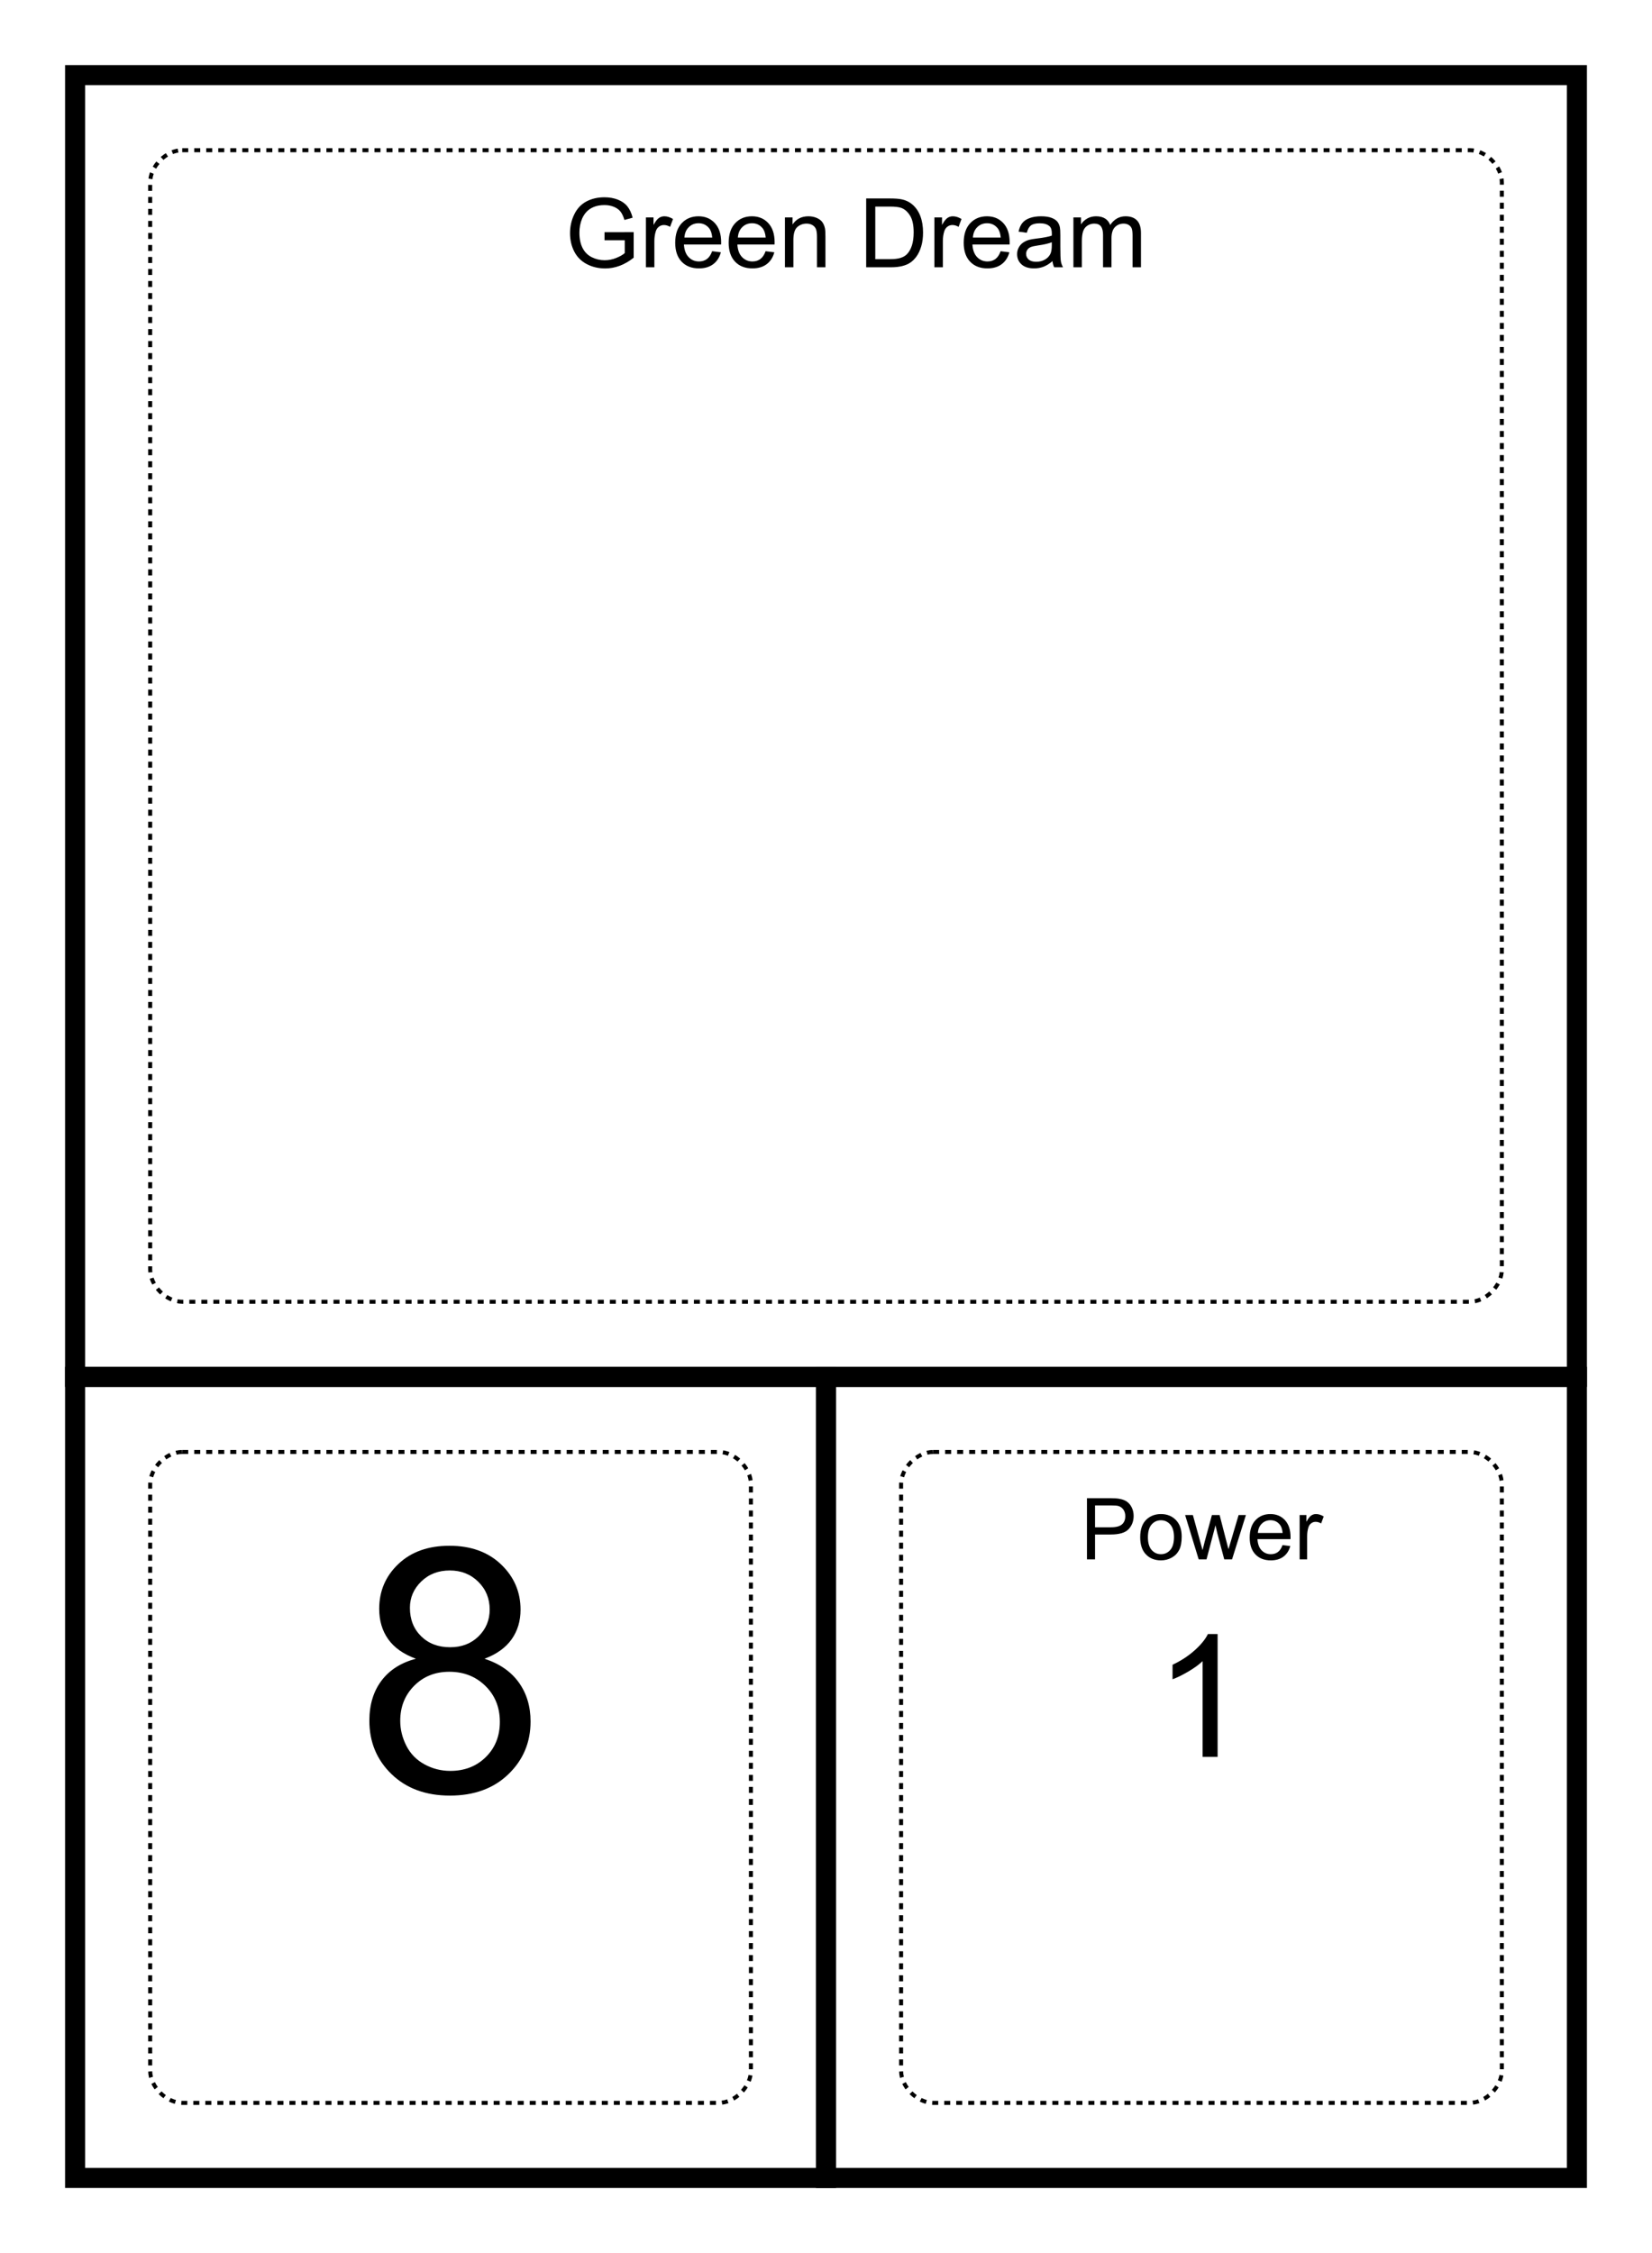 <?xml version="1.0" encoding="UTF-8"?>
<svg xmlns="http://www.w3.org/2000/svg" xmlns:xlink="http://www.w3.org/1999/xlink" width="825pt" height="1125pt" viewBox="0 0 825 1125" version="1.1">
<defs>
<g>
<symbol overflow="visible" id="glyph0-0">
<path style="stroke:none;" d=""/>
</symbol>
<symbol overflow="visible" id="glyph0-1">
<path style="stroke:none;" d="M 19.781 -13.477 L 19.781 -17.508 L 34.336 -17.531 L 34.336 -4.781 C 32.102 -3 29.797 -1.66 27.422 -0.762 C 25.047 0.137 22.609 0.586 20.109 0.586 C 16.734 0.586 13.668 -0.137 10.91 -1.582 C 8.152 -3.027 6.07 -5.117 4.664 -7.852 C 3.258 -10.586 2.555 -13.641 2.555 -17.016 C 2.555 -20.359 3.254 -23.48 4.652 -26.379 C 6.051 -29.277 8.062 -31.43 10.688 -32.836 C 13.312 -34.242 16.336 -34.945 19.758 -34.945 C 22.242 -34.945 24.488 -34.543 26.496 -33.738 C 28.504 -32.934 30.078 -31.812 31.219 -30.375 C 32.359 -28.938 33.227 -27.062 33.82 -24.75 L 29.719 -23.625 C 29.203 -25.375 28.562 -26.75 27.797 -27.75 C 27.031 -28.75 25.938 -29.551 24.516 -30.152 C 23.094 -30.754 21.516 -31.055 19.781 -31.055 C 17.703 -31.055 15.906 -30.738 14.391 -30.105 C 12.875 -29.473 11.652 -28.641 10.723 -27.609 C 9.793 -26.578 9.07 -25.445 8.555 -24.211 C 7.68 -22.086 7.242 -19.781 7.242 -17.297 C 7.242 -14.234 7.77 -11.672 8.824 -9.609 C 9.879 -7.547 11.414 -6.016 13.43 -5.016 C 15.445 -4.016 17.586 -3.516 19.852 -3.516 C 21.82 -3.516 23.742 -3.895 25.617 -4.652 C 27.492 -5.41 28.914 -6.219 29.883 -7.078 L 29.883 -13.477 Z M 19.781 -13.477 "/>
</symbol>
<symbol overflow="visible" id="glyph0-2">
<path style="stroke:none;" d="M 3.117 0 L 3.117 -24.891 L 6.914 -24.891 L 6.914 -21.117 C 7.883 -22.883 8.777 -24.047 9.598 -24.609 C 10.418 -25.172 11.32 -25.453 12.305 -25.453 C 13.727 -25.453 15.172 -25 16.641 -24.094 L 15.188 -20.18 C 14.156 -20.789 13.125 -21.094 12.094 -21.094 C 11.172 -21.094 10.344 -20.816 9.609 -20.262 C 8.875 -19.707 8.352 -18.938 8.039 -17.953 C 7.57 -16.453 7.336 -14.812 7.336 -13.031 L 7.336 0 Z M 3.117 0 "/>
</symbol>
<symbol overflow="visible" id="glyph0-3">
<path style="stroke:none;" d="M 20.203 -8.016 L 24.562 -7.477 C 23.875 -4.93 22.602 -2.953 20.742 -1.547 C 18.883 -0.141 16.508 0.562 13.617 0.562 C 9.977 0.562 7.09 -0.559 4.957 -2.801 C 2.824 -5.043 1.758 -8.188 1.758 -12.234 C 1.758 -16.422 2.836 -19.672 4.992 -21.984 C 7.148 -24.297 9.945 -25.453 13.383 -25.453 C 16.711 -25.453 19.43 -24.32 21.539 -22.055 C 23.648 -19.789 24.703 -16.602 24.703 -12.492 C 24.703 -12.242 24.695 -11.867 24.68 -11.367 L 6.117 -11.367 C 6.273 -8.633 7.047 -6.539 8.438 -5.086 C 9.828 -3.633 11.562 -2.906 13.641 -2.906 C 15.188 -2.906 16.508 -3.312 17.602 -4.125 C 18.695 -4.938 19.562 -6.234 20.203 -8.016 Z M 6.352 -14.836 L 20.25 -14.836 C 20.062 -16.93 19.531 -18.5 18.656 -19.547 C 17.312 -21.172 15.57 -21.984 13.43 -21.984 C 11.492 -21.984 9.863 -21.336 8.543 -20.039 C 7.223 -18.742 6.492 -17.008 6.352 -14.836 Z M 6.352 -14.836 "/>
</symbol>
<symbol overflow="visible" id="glyph0-4">
<path style="stroke:none;" d="M 3.164 0 L 3.164 -24.891 L 6.961 -24.891 L 6.961 -21.352 C 8.789 -24.086 11.43 -25.453 14.883 -25.453 C 16.383 -25.453 17.762 -25.184 19.02 -24.645 C 20.277 -24.105 21.219 -23.398 21.844 -22.523 C 22.469 -21.648 22.906 -20.609 23.156 -19.406 C 23.312 -18.625 23.391 -17.258 23.391 -15.305 L 23.391 0 L 19.172 0 L 19.172 -15.141 C 19.172 -16.859 19.008 -18.145 18.68 -18.996 C 18.352 -19.848 17.77 -20.527 16.934 -21.035 C 16.098 -21.543 15.117 -21.797 13.992 -21.797 C 12.195 -21.797 10.645 -21.227 9.34 -20.086 C 8.035 -18.945 7.383 -16.781 7.383 -13.594 L 7.383 0 Z M 3.164 0 "/>
</symbol>
<symbol overflow="visible" id="glyph0-5">
<g>
</g>
</symbol>
<symbol overflow="visible" id="glyph0-6">
<path style="stroke:none;" d="M 3.703 0 L 3.703 -34.359 L 15.539 -34.359 C 18.211 -34.359 20.25 -34.195 21.656 -33.867 C 23.625 -33.414 25.305 -32.594 26.695 -31.406 C 28.508 -29.875 29.863 -27.918 30.762 -25.535 C 31.66 -23.152 32.109 -20.43 32.109 -17.367 C 32.109 -14.758 31.805 -12.445 31.195 -10.43 C 30.586 -8.414 29.805 -6.746 28.852 -5.426 C 27.898 -4.105 26.855 -3.066 25.723 -2.309 C 24.59 -1.551 23.223 -0.977 21.621 -0.586 C 20.02 -0.195 18.18 0 16.102 0 Z M 8.25 -4.055 L 15.586 -4.055 C 17.852 -4.055 19.629 -4.266 20.918 -4.688 C 22.207 -5.109 23.234 -5.703 24 -6.469 C 25.078 -7.547 25.918 -8.996 26.52 -10.816 C 27.121 -12.637 27.422 -14.844 27.422 -17.438 C 27.422 -21.031 26.832 -23.793 25.652 -25.723 C 24.473 -27.652 23.039 -28.945 21.352 -29.602 C 20.133 -30.07 18.172 -30.305 15.469 -30.305 L 8.25 -30.305 Z M 8.25 -4.055 "/>
</symbol>
<symbol overflow="visible" id="glyph0-7">
<path style="stroke:none;" d="M 19.406 -3.07 C 17.844 -1.742 16.34 -0.805 14.895 -0.258 C 13.449 0.289 11.898 0.562 10.242 0.562 C 7.508 0.562 5.406 -0.105 3.938 -1.441 C 2.469 -2.777 1.734 -4.484 1.734 -6.562 C 1.734 -7.781 2.012 -8.895 2.566 -9.902 C 3.121 -10.91 3.848 -11.719 4.746 -12.328 C 5.645 -12.938 6.656 -13.398 7.781 -13.711 C 8.609 -13.93 9.859 -14.141 11.531 -14.344 C 14.938 -14.75 17.445 -15.234 19.055 -15.797 C 19.07 -16.375 19.078 -16.742 19.078 -16.898 C 19.078 -18.617 18.68 -19.828 17.883 -20.531 C 16.805 -21.484 15.203 -21.961 13.078 -21.961 C 11.094 -21.961 9.629 -21.613 8.684 -20.918 C 7.738 -20.223 7.039 -18.992 6.586 -17.227 L 2.461 -17.789 C 2.836 -19.555 3.453 -20.98 4.312 -22.066 C 5.172 -23.152 6.414 -23.988 8.039 -24.574 C 9.664 -25.16 11.547 -25.453 13.688 -25.453 C 15.812 -25.453 17.539 -25.203 18.867 -24.703 C 20.195 -24.203 21.172 -23.574 21.797 -22.816 C 22.422 -22.059 22.859 -21.102 23.109 -19.945 C 23.25 -19.227 23.32 -17.93 23.32 -16.055 L 23.32 -10.43 C 23.32 -6.508 23.41 -4.027 23.59 -2.988 C 23.77 -1.949 24.125 -0.953 24.656 0 L 20.25 0 C 19.812 -0.875 19.531 -1.898 19.406 -3.07 Z M 19.055 -12.492 C 17.523 -11.867 15.227 -11.336 12.164 -10.898 C 10.43 -10.648 9.203 -10.367 8.484 -10.055 C 7.766 -9.742 7.211 -9.285 6.82 -8.684 C 6.43 -8.082 6.234 -7.414 6.234 -6.68 C 6.234 -5.555 6.66 -4.617 7.512 -3.867 C 8.363 -3.117 9.609 -2.742 11.25 -2.742 C 12.875 -2.742 14.32 -3.098 15.586 -3.809 C 16.852 -4.52 17.781 -5.492 18.375 -6.727 C 18.828 -7.68 19.055 -9.086 19.055 -10.945 Z M 19.055 -12.492 "/>
</symbol>
<symbol overflow="visible" id="glyph0-8">
<path style="stroke:none;" d="M 3.164 0 L 3.164 -24.891 L 6.938 -24.891 L 6.938 -21.398 C 7.719 -22.617 8.758 -23.598 10.055 -24.34 C 11.352 -25.082 12.828 -25.453 14.484 -25.453 C 16.328 -25.453 17.84 -25.07 19.02 -24.305 C 20.199 -23.539 21.031 -22.469 21.516 -21.094 C 23.484 -24 26.047 -25.453 29.203 -25.453 C 31.672 -25.453 33.57 -24.77 34.898 -23.402 C 36.227 -22.035 36.891 -19.93 36.891 -17.086 L 36.891 0 L 32.695 0 L 32.695 -15.68 C 32.695 -17.367 32.559 -18.582 32.285 -19.324 C 32.012 -20.066 31.516 -20.664 30.797 -21.117 C 30.078 -21.57 29.234 -21.797 28.266 -21.797 C 26.516 -21.797 25.062 -21.215 23.906 -20.051 C 22.75 -18.887 22.172 -17.023 22.172 -14.461 L 22.172 0 L 17.953 0 L 17.953 -16.172 C 17.953 -18.047 17.609 -19.453 16.922 -20.391 C 16.234 -21.328 15.109 -21.797 13.547 -21.797 C 12.359 -21.797 11.262 -21.484 10.254 -20.859 C 9.246 -20.234 8.516 -19.32 8.062 -18.117 C 7.609 -16.914 7.383 -15.18 7.383 -12.914 L 7.383 0 Z M 3.164 0 "/>
</symbol>
<symbol overflow="visible" id="glyph1-0">
<path style="stroke:none;" d=""/>
</symbol>
<symbol overflow="visible" id="glyph1-1">
<path style="stroke:none;" d="M 30.168 -66.25 C 23.945 -68.527 19.332 -71.777 16.332 -76 C 13.332 -80.223 11.832 -85.277 11.832 -91.168 C 11.832 -100.055 15.027 -107.527 21.418 -113.582 C 27.805 -119.637 36.305 -122.668 46.918 -122.668 C 57.582 -122.668 66.168 -119.57 72.668 -113.375 C 79.168 -107.18 82.418 -99.641 82.418 -90.75 C 82.418 -85.082 80.93 -80.152 77.957 -75.957 C 74.984 -71.762 70.473 -68.527 64.418 -66.25 C 71.918 -63.805 77.625 -59.859 81.543 -54.418 C 85.457 -48.973 87.418 -42.473 87.418 -34.918 C 87.418 -24.473 83.723 -15.695 76.332 -8.582 C 68.945 -1.473 59.223 2.082 47.168 2.082 C 35.113 2.082 25.391 -1.484 18 -8.625 C 10.609 -15.766 6.918 -24.668 6.918 -35.332 C 6.918 -43.277 8.93 -49.93 12.957 -55.293 C 16.984 -60.652 22.723 -64.305 30.168 -66.25 Z M 27.168 -91.668 C 27.168 -85.891 29.027 -81.168 32.75 -77.5 C 36.473 -73.832 41.305 -72 47.25 -72 C 53.027 -72 57.766 -73.82 61.457 -77.457 C 65.152 -81.098 67 -85.555 67 -90.832 C 67 -96.332 65.098 -100.957 61.293 -104.707 C 57.488 -108.457 52.75 -110.332 47.082 -110.332 C 41.359 -110.332 36.609 -108.5 32.832 -104.832 C 29.055 -101.168 27.168 -96.777 27.168 -91.668 Z M 22.332 -35.25 C 22.332 -30.973 23.348 -26.832 25.375 -22.832 C 27.402 -18.832 30.418 -15.734 34.418 -13.543 C 38.418 -11.348 42.723 -10.25 47.332 -10.25 C 54.5 -10.25 60.418 -12.555 65.082 -17.168 C 69.75 -21.777 72.082 -27.641 72.082 -34.75 C 72.082 -41.973 69.68 -47.945 64.875 -52.668 C 60.07 -57.391 54.055 -59.75 46.832 -59.75 C 39.777 -59.75 33.93 -57.418 29.293 -52.75 C 24.652 -48.082 22.332 -42.25 22.332 -35.25 Z M 22.332 -35.25 "/>
</symbol>
<symbol overflow="visible" id="glyph2-0">
<path style="stroke:none;" d=""/>
</symbol>
<symbol overflow="visible" id="glyph2-1">
<path style="stroke:none;" d="M 31.793 0 L 24.293 0 L 24.293 -47.793 C 22.488 -46.07 20.117 -44.348 17.188 -42.625 C 14.258 -40.902 11.625 -39.609 9.293 -38.75 L 9.293 -46 C 13.488 -47.973 17.152 -50.359 20.293 -53.168 C 23.43 -55.973 25.652 -58.695 26.957 -61.332 L 31.793 -61.332 Z M 31.793 0 "/>
</symbol>
<symbol overflow="visible" id="glyph3-0">
<path style="stroke:none;" d=""/>
</symbol>
<symbol overflow="visible" id="glyph3-1">
<path style="stroke:none;" d="M 3.293 0 L 3.293 -30.543 L 14.812 -30.543 C 16.84 -30.543 18.391 -30.445 19.457 -30.25 C 20.957 -30 22.215 -29.523 23.23 -28.824 C 24.242 -28.121 25.059 -27.141 25.676 -25.875 C 26.293 -24.609 26.605 -23.223 26.605 -21.707 C 26.605 -19.109 25.777 -16.914 24.125 -15.113 C 22.473 -13.316 19.484 -12.418 15.168 -12.418 L 7.332 -12.418 L 7.332 0 Z M 7.332 -16.02 L 15.23 -16.02 C 17.84 -16.02 19.695 -16.508 20.793 -17.48 C 21.891 -18.453 22.438 -19.82 22.438 -21.582 C 22.438 -22.859 22.113 -23.953 21.469 -24.863 C 20.824 -25.773 19.973 -26.375 18.918 -26.668 C 18.238 -26.848 16.98 -26.938 15.145 -26.938 L 7.332 -26.938 Z M 7.332 -16.02 "/>
</symbol>
<symbol overflow="visible" id="glyph3-2">
<path style="stroke:none;" d="M 1.418 -11.062 C 1.418 -15.16 2.555 -18.195 4.832 -20.168 C 6.734 -21.805 9.055 -22.625 11.793 -22.625 C 14.832 -22.625 17.32 -21.629 19.25 -19.637 C 21.18 -17.645 22.145 -14.891 22.145 -11.375 C 22.145 -8.527 21.719 -6.289 20.863 -4.656 C 20.012 -3.023 18.766 -1.758 17.137 -0.855 C 15.504 0.047 13.723 0.5 11.793 0.5 C 8.695 0.5 6.191 -0.492 4.281 -2.48 C 2.371 -4.465 1.418 -7.328 1.418 -11.062 Z M 5.27 -11.062 C 5.27 -8.23 5.891 -6.109 7.125 -4.699 C 8.359 -3.289 9.918 -2.582 11.793 -2.582 C 13.652 -2.582 15.203 -3.293 16.438 -4.707 C 17.672 -6.125 18.293 -8.285 18.293 -11.188 C 18.293 -13.922 17.672 -15.996 16.426 -17.406 C 15.184 -18.816 13.641 -19.52 11.793 -19.52 C 9.918 -19.52 8.359 -18.82 7.125 -17.418 C 5.891 -16.016 5.27 -13.895 5.27 -11.062 Z M 5.27 -11.062 "/>
</symbol>
<symbol overflow="visible" id="glyph3-3">
<path style="stroke:none;" d="M 6.895 0 L 0.125 -22.125 L 4 -22.125 L 7.52 -9.355 L 8.832 -4.605 C 8.887 -4.84 9.27 -6.359 9.98 -9.168 L 13.5 -22.125 L 17.355 -22.125 L 20.668 -9.293 L 21.77 -5.062 L 23.043 -9.332 L 26.832 -22.125 L 30.48 -22.125 L 23.562 0 L 19.668 0 L 16.145 -13.25 L 15.293 -17.02 L 10.812 0 Z M 6.895 0 "/>
</symbol>
<symbol overflow="visible" id="glyph3-4">
<path style="stroke:none;" d="M 17.957 -7.125 L 21.832 -6.645 C 21.223 -4.383 20.09 -2.625 18.438 -1.375 C 16.785 -0.125 14.672 0.5 12.105 0.5 C 8.867 0.5 6.301 -0.496 4.406 -2.488 C 2.512 -4.48 1.562 -7.277 1.562 -10.875 C 1.562 -14.598 2.52 -17.484 4.438 -19.543 C 6.355 -21.598 8.84 -22.625 11.895 -22.625 C 14.855 -22.625 17.27 -21.617 19.145 -19.605 C 21.02 -17.59 21.957 -14.758 21.957 -11.105 C 21.957 -10.883 21.953 -10.547 21.938 -10.105 L 5.438 -10.105 C 5.578 -7.676 6.266 -5.812 7.5 -4.52 C 8.734 -3.23 10.277 -2.582 12.125 -2.582 C 13.5 -2.582 14.672 -2.945 15.645 -3.668 C 16.617 -4.391 17.391 -5.543 17.957 -7.125 Z M 5.645 -13.188 L 18 -13.188 C 17.832 -15.047 17.359 -16.445 16.582 -17.375 C 15.387 -18.82 13.84 -19.543 11.938 -19.543 C 10.215 -19.543 8.766 -18.965 7.594 -17.812 C 6.422 -16.66 5.77 -15.117 5.645 -13.188 Z M 5.645 -13.188 "/>
</symbol>
<symbol overflow="visible" id="glyph3-5">
<path style="stroke:none;" d="M 2.77 0 L 2.77 -22.125 L 6.145 -22.125 L 6.145 -18.77 C 7.008 -20.34 7.801 -21.375 8.531 -21.875 C 9.262 -22.375 10.062 -22.625 10.938 -22.625 C 12.203 -22.625 13.484 -22.223 14.793 -21.418 L 13.5 -17.938 C 12.582 -18.48 11.668 -18.75 10.75 -18.75 C 9.93 -18.75 9.195 -18.504 8.543 -18.012 C 7.891 -17.52 7.422 -16.832 7.145 -15.957 C 6.73 -14.625 6.52 -13.168 6.52 -11.582 L 6.52 0 Z M 2.77 0 "/>
</symbol>
</g>
</defs>
<g id="surface7">
<rect x="0" y="0" width="825" height="1125" style="fill:rgb(100%,100%,100%);fill-opacity:1;stroke:none;"/>
<path style="fill:none;stroke-width:2;stroke-linecap:butt;stroke-linejoin:miter;stroke:rgb(0%,0%,0%);stroke-opacity:1;stroke-miterlimit:10;" d="M 37.5 37.5 L 787.5 37.5 L 787.5 1087.5 L 37.5 1087.5 Z M 37.5 37.5 "/>
<path style="fill:none;stroke-width:10;stroke-linecap:butt;stroke-linejoin:miter;stroke:rgb(0%,0%,0%);stroke-opacity:1;stroke-miterlimit:10;" d="M 37.5 37.5 L 787.5 37.5 L 787.5 687.5 L 37.5 687.5 Z M 37.5 37.5 "/>
<path style="fill:none;stroke-width:2;stroke-linecap:butt;stroke-linejoin:miter;stroke:rgb(0%,0%,0%);stroke-opacity:1;stroke-dasharray:3,3;stroke-miterlimit:10;" d="M 91 75 L 734 75 C 742 75 750 83 750 91 L 750 634 C 750 642 742 650 734 650 L 91 650 C 83 650 75 642 75 634 L 75 91 C 75 83 83 75 91 75 Z M 91 75 "/>
<path style="fill:none;stroke-width:10;stroke-linecap:butt;stroke-linejoin:miter;stroke:rgb(0%,0%,0%);stroke-opacity:1;stroke-miterlimit:10;" d="M 37.5 687.5 L 412.5 687.5 L 412.5 1087.5 L 37.5 1087.5 Z M 37.5 687.5 "/>
<path style="fill:none;stroke-width:2;stroke-linecap:butt;stroke-linejoin:miter;stroke:rgb(0%,0%,0%);stroke-opacity:1;stroke-dasharray:3,3;stroke-miterlimit:10;" d="M 91 725 L 359 725 C 367 725 375 733 375 741 L 375 1034 C 375 1042 367 1050 359 1050 L 91 1050 C 83 1050 75 1042 75 1034 L 75 741 C 75 733 83 725 91 725 Z M 91 725 "/>
<path style="fill:none;stroke-width:10;stroke-linecap:butt;stroke-linejoin:miter;stroke:rgb(0%,0%,0%);stroke-opacity:1;stroke-miterlimit:10;" d="M 412.5 687.5 L 787.5 687.5 L 787.5 1087.5 L 412.5 1087.5 Z M 412.5 687.5 "/>
<path style="fill:none;stroke-width:2;stroke-linecap:butt;stroke-linejoin:miter;stroke:rgb(0%,0%,0%);stroke-opacity:1;stroke-dasharray:3,3;stroke-miterlimit:10;" d="M 466 725 L 734 725 C 742 725 750 733 750 741 L 750 1034 C 750 1042 742 1050 734 1050 L 466 1050 C 458 1050 450 1042 450 1034 L 450 741 C 450 733 458 725 466 725 Z M 466 725 "/>
<g style="fill:rgb(0%,0%,0%);fill-opacity:1;">
  <use xlink:href="#glyph0-1" x="282.117" y="133.453"/>
  <use xlink:href="#glyph0-2" x="319.453" y="133.453"/>
  <use xlink:href="#glyph0-3" x="335.438" y="133.453"/>
  <use xlink:href="#glyph0-3" x="362.133" y="133.453"/>
  <use xlink:href="#glyph0-4" x="388.828" y="133.453"/>
  <use xlink:href="#glyph0-5" x="415.523" y="133.453"/>
  <use xlink:href="#glyph0-6" x="428.859" y="133.453"/>
  <use xlink:href="#glyph0-2" x="463.523" y="133.453"/>
  <use xlink:href="#glyph0-3" x="479.508" y="133.453"/>
  <use xlink:href="#glyph0-7" x="506.203" y="133.453"/>
  <use xlink:href="#glyph0-8" x="532.898" y="133.453"/>
</g>
<g style="fill:rgb(0%,0%,0%);fill-opacity:1;">
  <use xlink:href="#glyph1-1" x="177.541" y="894.5"/>
</g>
<g style="fill:rgb(0%,0%,0%);fill-opacity:1;">
  <use xlink:href="#glyph2-1" x="576.271" y="877.25"/>
</g>
<g style="fill:rgb(0%,0%,0%);fill-opacity:1;">
  <use xlink:href="#glyph3-1" x="539.53" y="778.625"/>
  <use xlink:href="#glyph3-2" x="567.989" y="778.625"/>
  <use xlink:href="#glyph3-3" x="591.719" y="778.625"/>
  <use xlink:href="#glyph3-4" x="622.531" y="778.625"/>
  <use xlink:href="#glyph3-5" x="646.261" y="778.625"/>
</g>
</g>
</svg>
